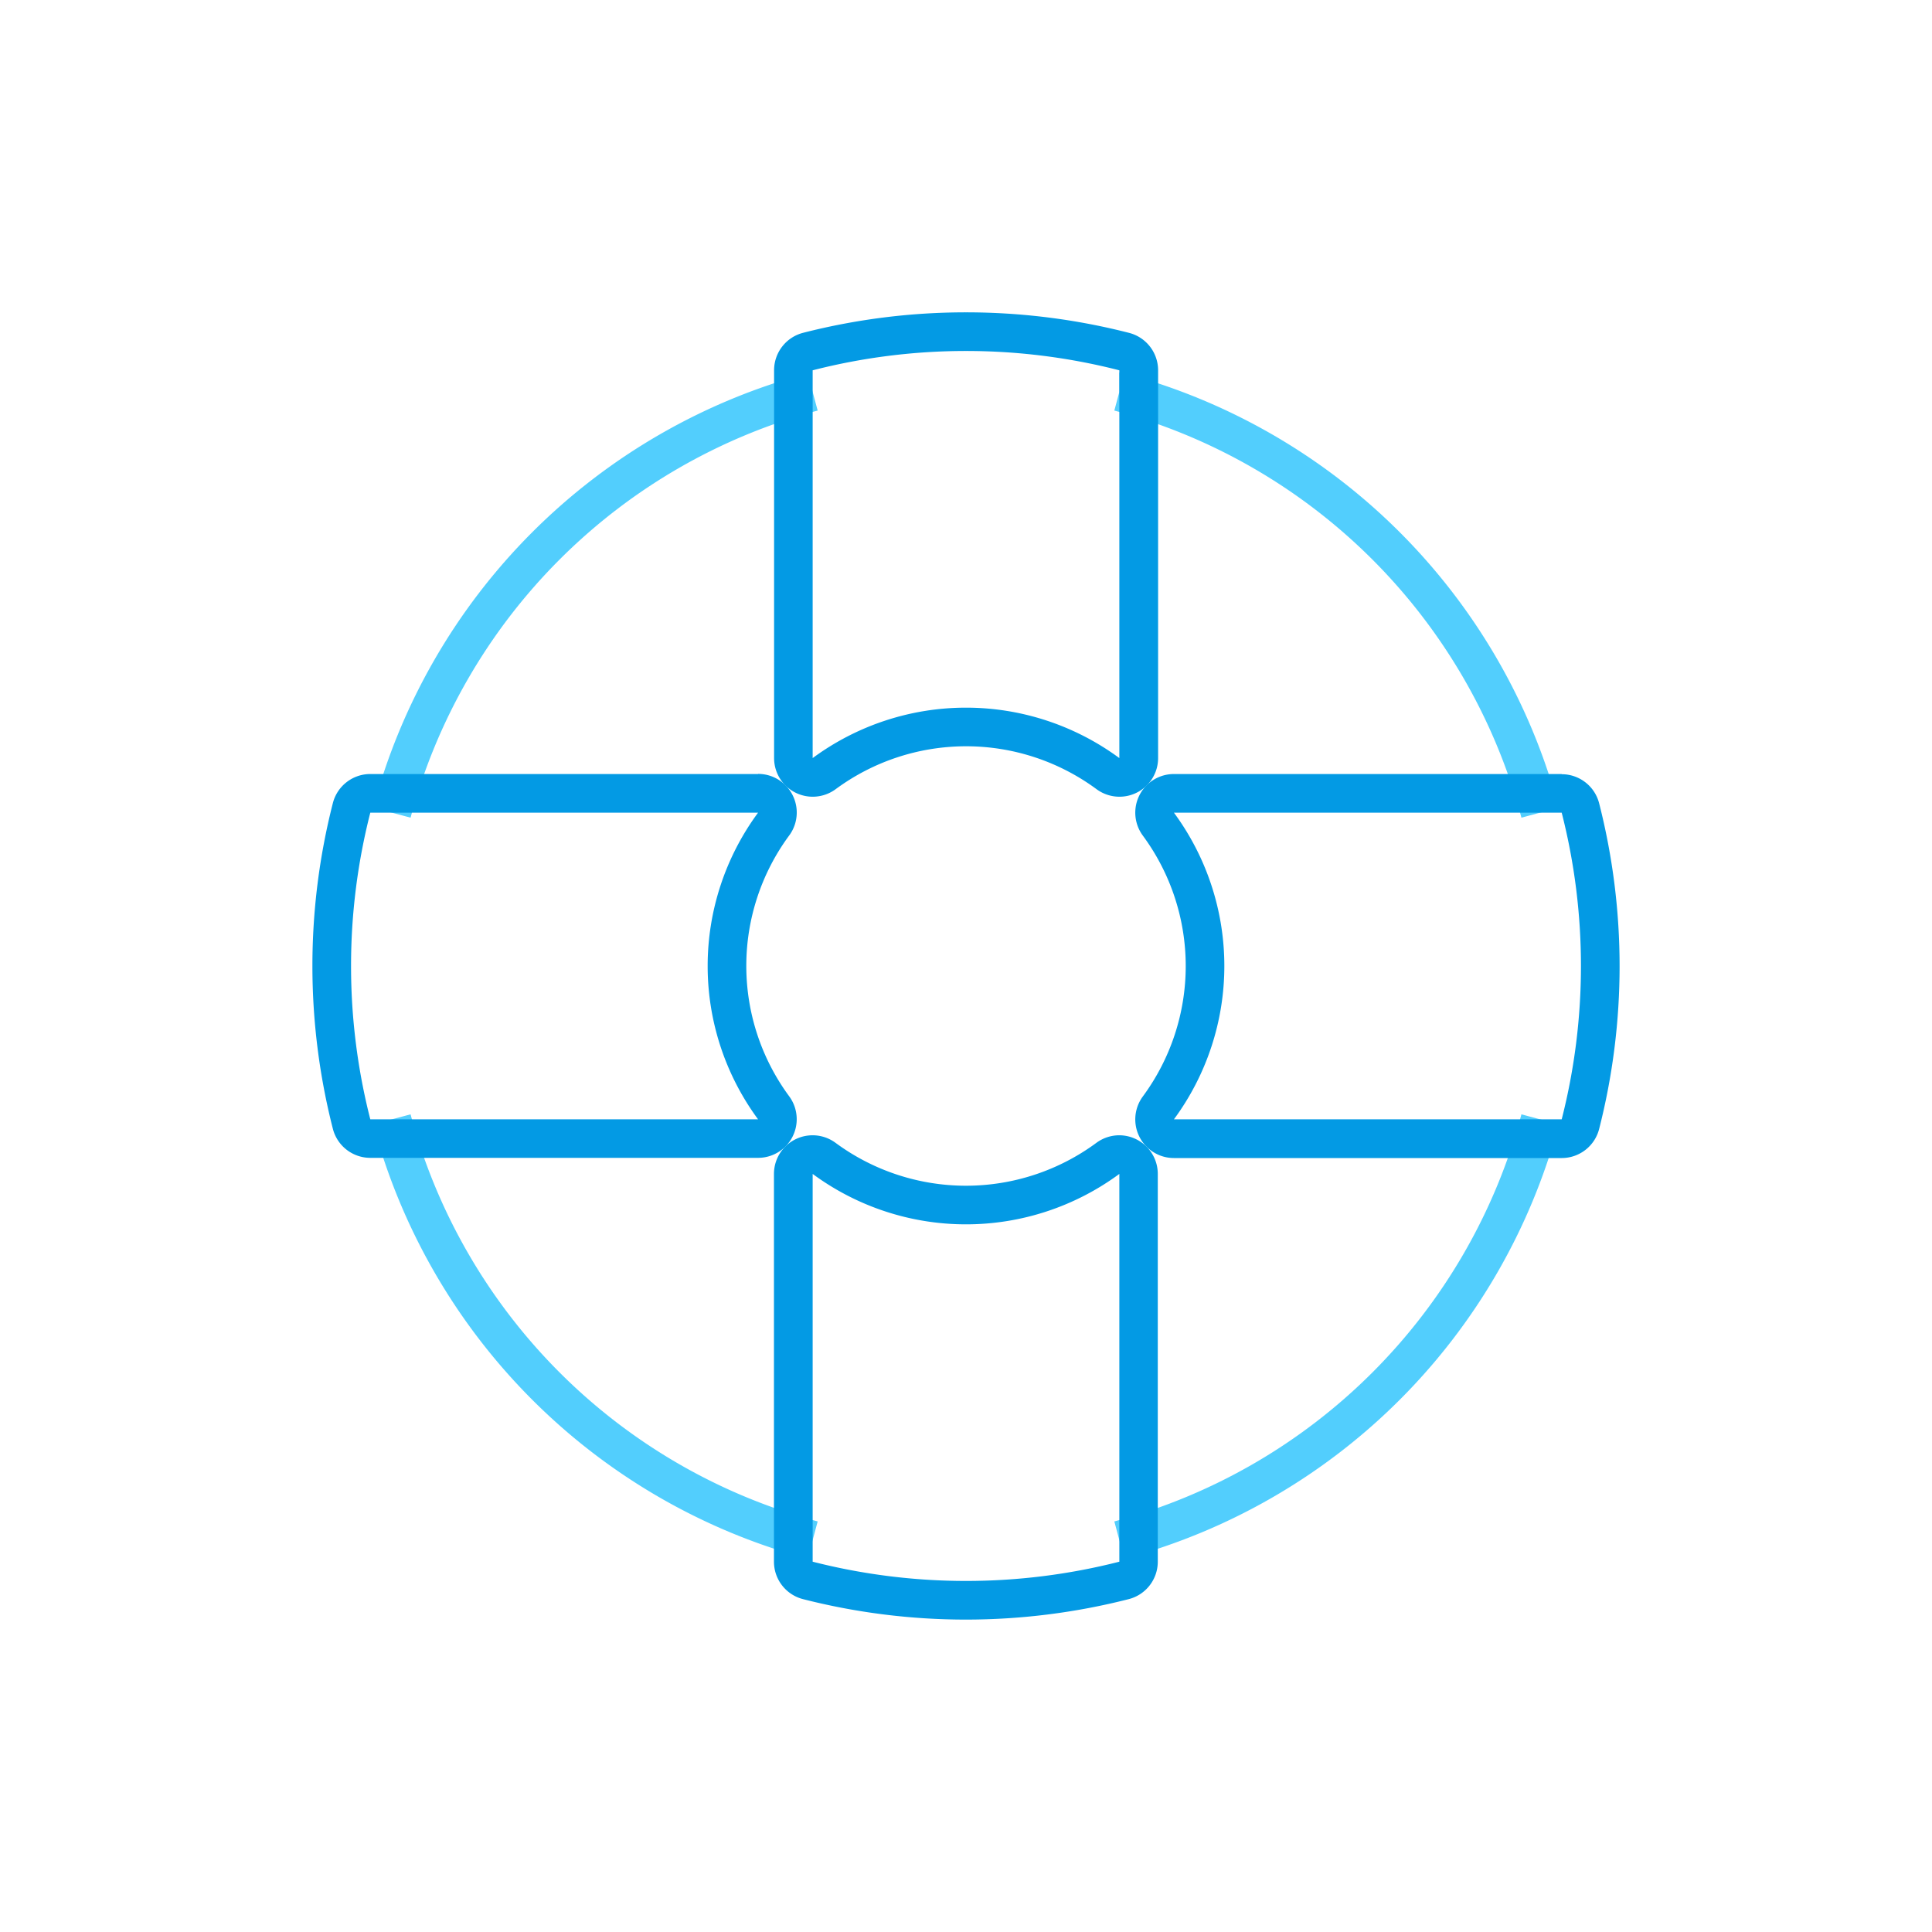 <svg xmlns="http://www.w3.org/2000/svg" viewBox="0 0 600 600"><defs><style>.a{fill:none;stroke:#52cefd;stroke-miterlimit:10;stroke-width:12px;}.b{fill:#039ae4;}</style></defs><title>requestAssistance</title><path class="a" d="M121.71,252.38A184.77,184.77,0,0,1,252.38,121.71M121.71,347.62A184.77,184.77,0,0,0,252.38,478.29m95.24-356.58A184.77,184.77,0,0,1,478.29,252.38M347.62,478.29A184.77,184.77,0,0,0,478.29,347.62"/><path class="b" d="M300,109a191.65,191.65,0,0,1,47.62,6V235.43a80.23,80.23,0,0,0-95.24,0V115A191.65,191.65,0,0,1,300,109m0-12a203.8,203.8,0,0,0-50.6,6.36,12,12,0,0,0-9,11.62V235.43a12,12,0,0,0,19.13,9.65,68.24,68.24,0,0,1,81,0,12,12,0,0,0,19.13-9.65V115a12,12,0,0,0-9-11.62A203.8,203.8,0,0,0,300,97Z"/><path class="b" d="M347.62,364.57V485a192.59,192.59,0,0,1-95.24,0V364.57a80.23,80.23,0,0,0,95.24,0m0-12a12,12,0,0,0-7.13,2.35,68.24,68.24,0,0,1-81,0,12,12,0,0,0-19.13,9.65V485a12,12,0,0,0,9,11.62,204.47,204.47,0,0,0,101.2,0,12,12,0,0,0,9-11.62V364.57a12,12,0,0,0-12-12Z"/><path class="b" d="M235.43,252.38h0m0,0a80.23,80.23,0,0,0,0,95.24H115a192.59,192.59,0,0,1,0-95.24H235.43m0-12H115a12,12,0,0,0-11.62,9,204.47,204.47,0,0,0,0,101.2,12,12,0,0,0,11.62,9H235.43a12,12,0,0,0,9.65-19.13,68.23,68.23,0,0,1-.11-80.82,12,12,0,0,0-9.53-19.29Zm0,24h0Z"/><path class="b" d="M485,252.38a192.59,192.59,0,0,1,0,95.24H364.57a80.23,80.23,0,0,0,0-95.24H485m0-12H364.57a12,12,0,0,0-9.65,19.13,68.24,68.24,0,0,1,0,81,12,12,0,0,0,9.65,19.13H485a12,12,0,0,0,11.62-9,204.47,204.47,0,0,0,0-101.2,12,12,0,0,0-11.62-9Z"/></svg>